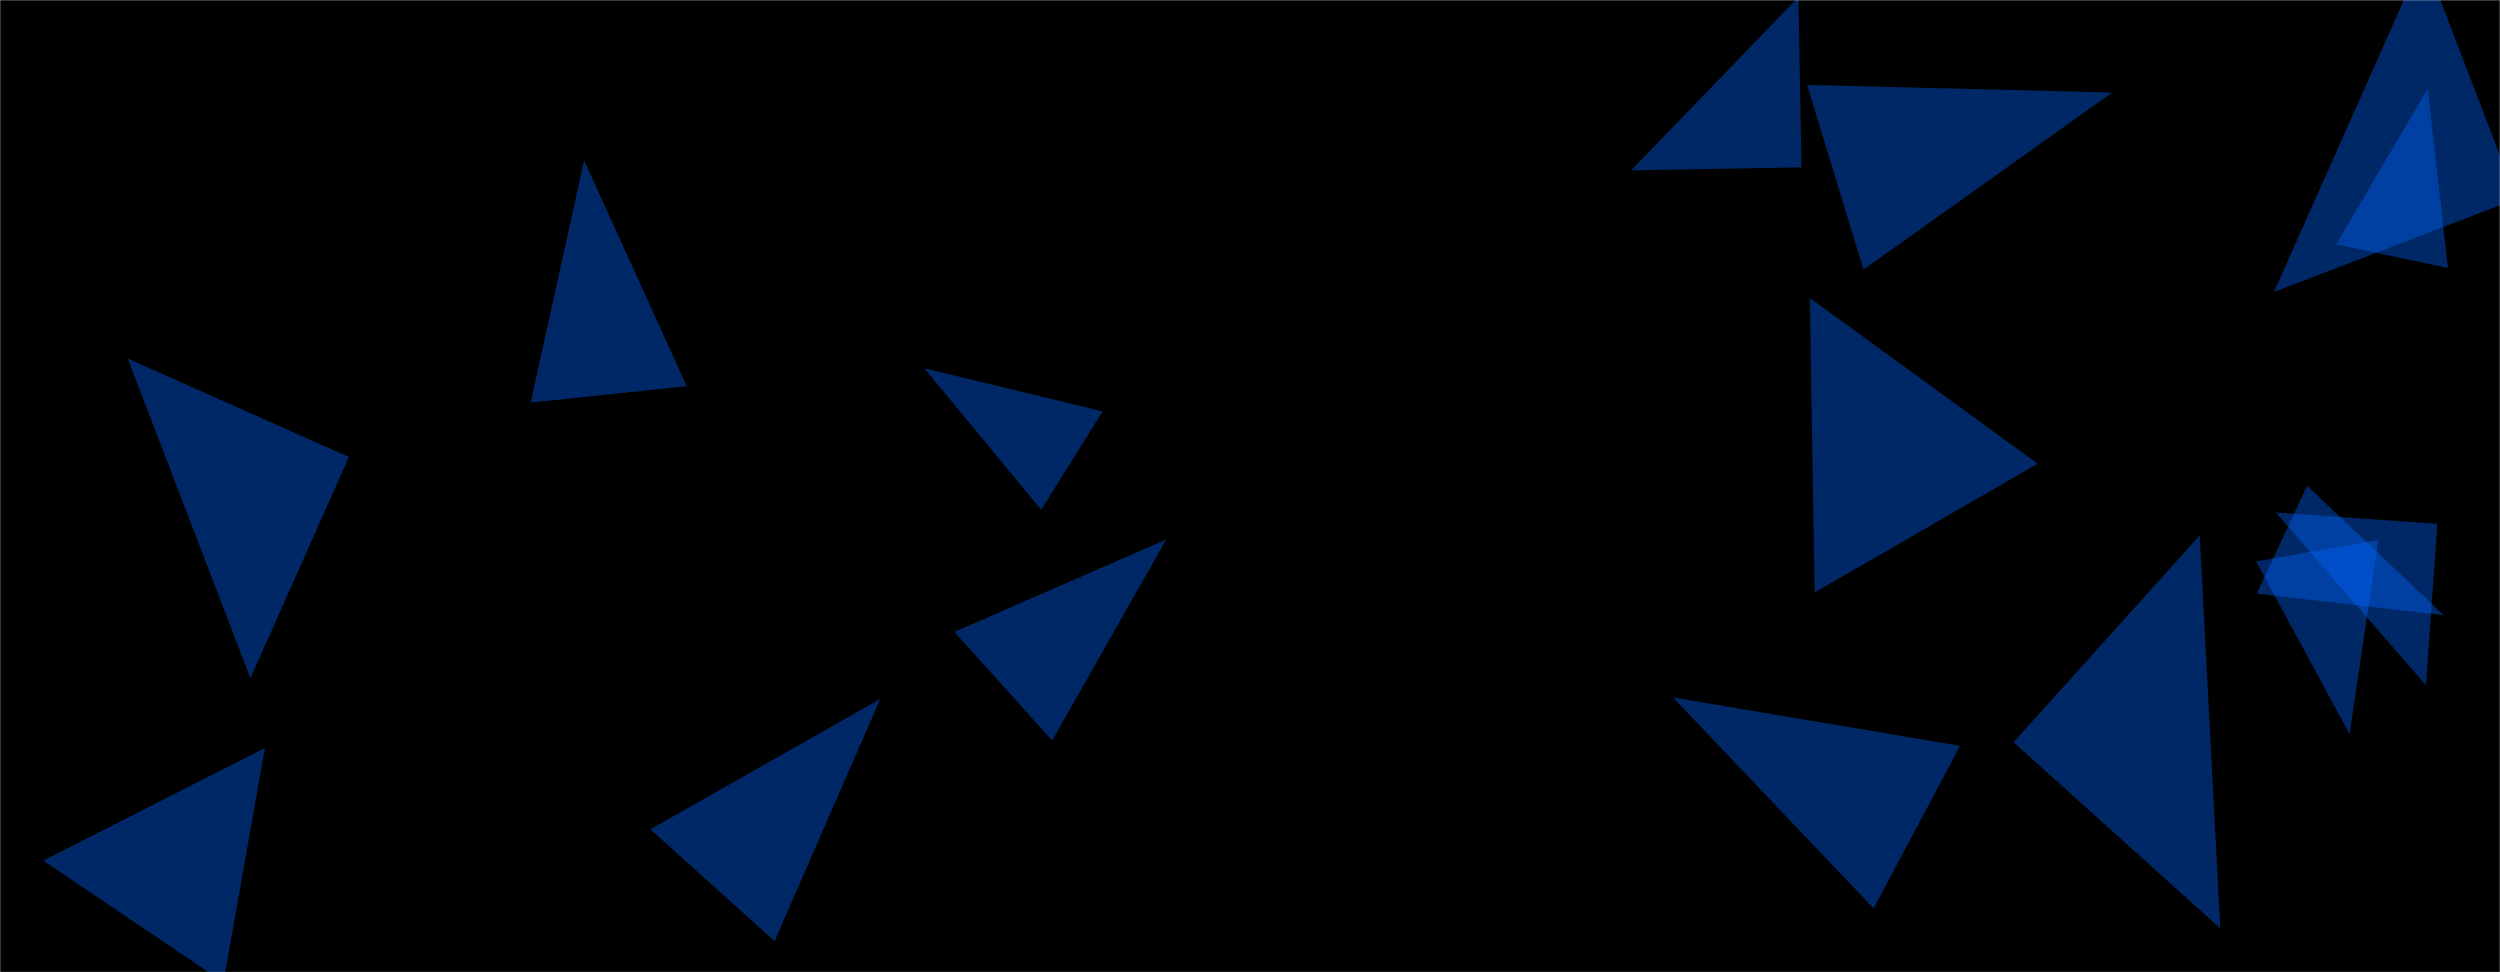 <svg xmlns="http://www.w3.org/2000/svg" version="1.1" xmlns:xlink="http://www.w3.org/1999/xlink" xmlns:svgjs="http://svgjs.com/svgjs" width="1440" height="560" preserveAspectRatio="none" viewBox="0 0 1440 560"><g mask="url(&quot;#SvgjsMask1090&quot;)" fill="none"><rect width="1440" height="560" x="0" y="0" fill="rgba(0, 0, 0, 1)"></rect><path d="M549.718 363.977L606.055 426.546 671.739 310.756z" fill="rgba(0, 100, 255, 0.4)" class="triangle-float2"></path><path d="M1345.714 140.715L1410.009 154.381 1398.361 51.105z" fill="rgba(0, 100, 255, 0.4)" class="triangle-float1"></path><path d="M374.604 477.676L446.169 542.113 507.043 402.547z" fill="rgba(0, 100, 255, 0.4)" class="triangle-float1"></path><path d="M1449.589 114.525L1395.919-25.289 1309.775 168.194z" fill="rgba(0, 100, 255, 0.4)" class="triangle-float2"></path><path d="M305.679 231.886L395.54 222.441 336.442 92.372z" fill="rgba(0, 100, 255, 0.4)" class="triangle-float3"></path><path d="M1042.43 171.598L1045.229 341.255 1173.684 267.091z" fill="rgba(0, 100, 255, 0.4)" class="triangle-float1"></path><path d="M200.974 263.235L73.568 206.511 144.249 390.641z" fill="rgba(0, 100, 255, 0.4)" class="triangle-float1"></path><path d="M599.722 293.61L635.135 236.938 532.42 212.154z" fill="rgba(0, 100, 255, 0.4)" class="triangle-float3"></path><path d="M152.599 430.822L24.912 495.729 128.717 565.746z" fill="rgba(0, 100, 255, 0.4)" class="triangle-float3"></path><path d="M1369.927 310.981L1299.505 323.399 1353.342 422.824z" fill="rgba(0, 100, 255, 0.4)" class="triangle-float1"></path><path d="M1159.787 427.534L1278.899 534.783 1267.036 308.422z" fill="rgba(0, 100, 255, 0.4)" class="triangle-float1"></path><path d="M1040.878 48.916L1073.387 155.251 1216.635 53.319z" fill="rgba(0, 100, 255, 0.4)" class="triangle-float1"></path><path d="M1403.893 301.727L1310.84 295.22 1397.386 394.78z" fill="rgba(0, 100, 255, 0.4)" class="triangle-float3"></path><path d="M1079.206 523.243L1128.993 429.607 963.646 401.745z" fill="rgba(0, 100, 255, 0.4)" class="triangle-float2"></path><path d="M1328.873 279.792L1299.895 341.936 1407.6 354.331z" fill="rgba(0, 100, 255, 0.4)" class="triangle-float3"></path><path d="M1037.634 96.384L1035.922-1.691 939.559 98.096z" fill="rgba(0, 100, 255, 0.4)" class="triangle-float1"></path></g><defs><mask id="SvgjsMask1090"><rect width="1440" height="560" fill="#ffffff"></rect></mask><style>
            @keyframes float1 {
                0%{transform: translate(0, 0)}
                50%{transform: translate(-10px, 0)}
                100%{transform: translate(0, 0)}
            }

            .triangle-float1 {
                animation: float1 5s infinite;
            }

            @keyframes float2 {
                0%{transform: translate(0, 0)}
                50%{transform: translate(-5px, -5px)}
                100%{transform: translate(0, 0)}
            }

            .triangle-float2 {
                animation: float2 4s infinite;
            }

            @keyframes float3 {
                0%{transform: translate(0, 0)}
                50%{transform: translate(0, -10px)}
                100%{transform: translate(0, 0)}
            }

            .triangle-float3 {
                animation: float3 6s infinite;
            }
        </style></defs></svg>